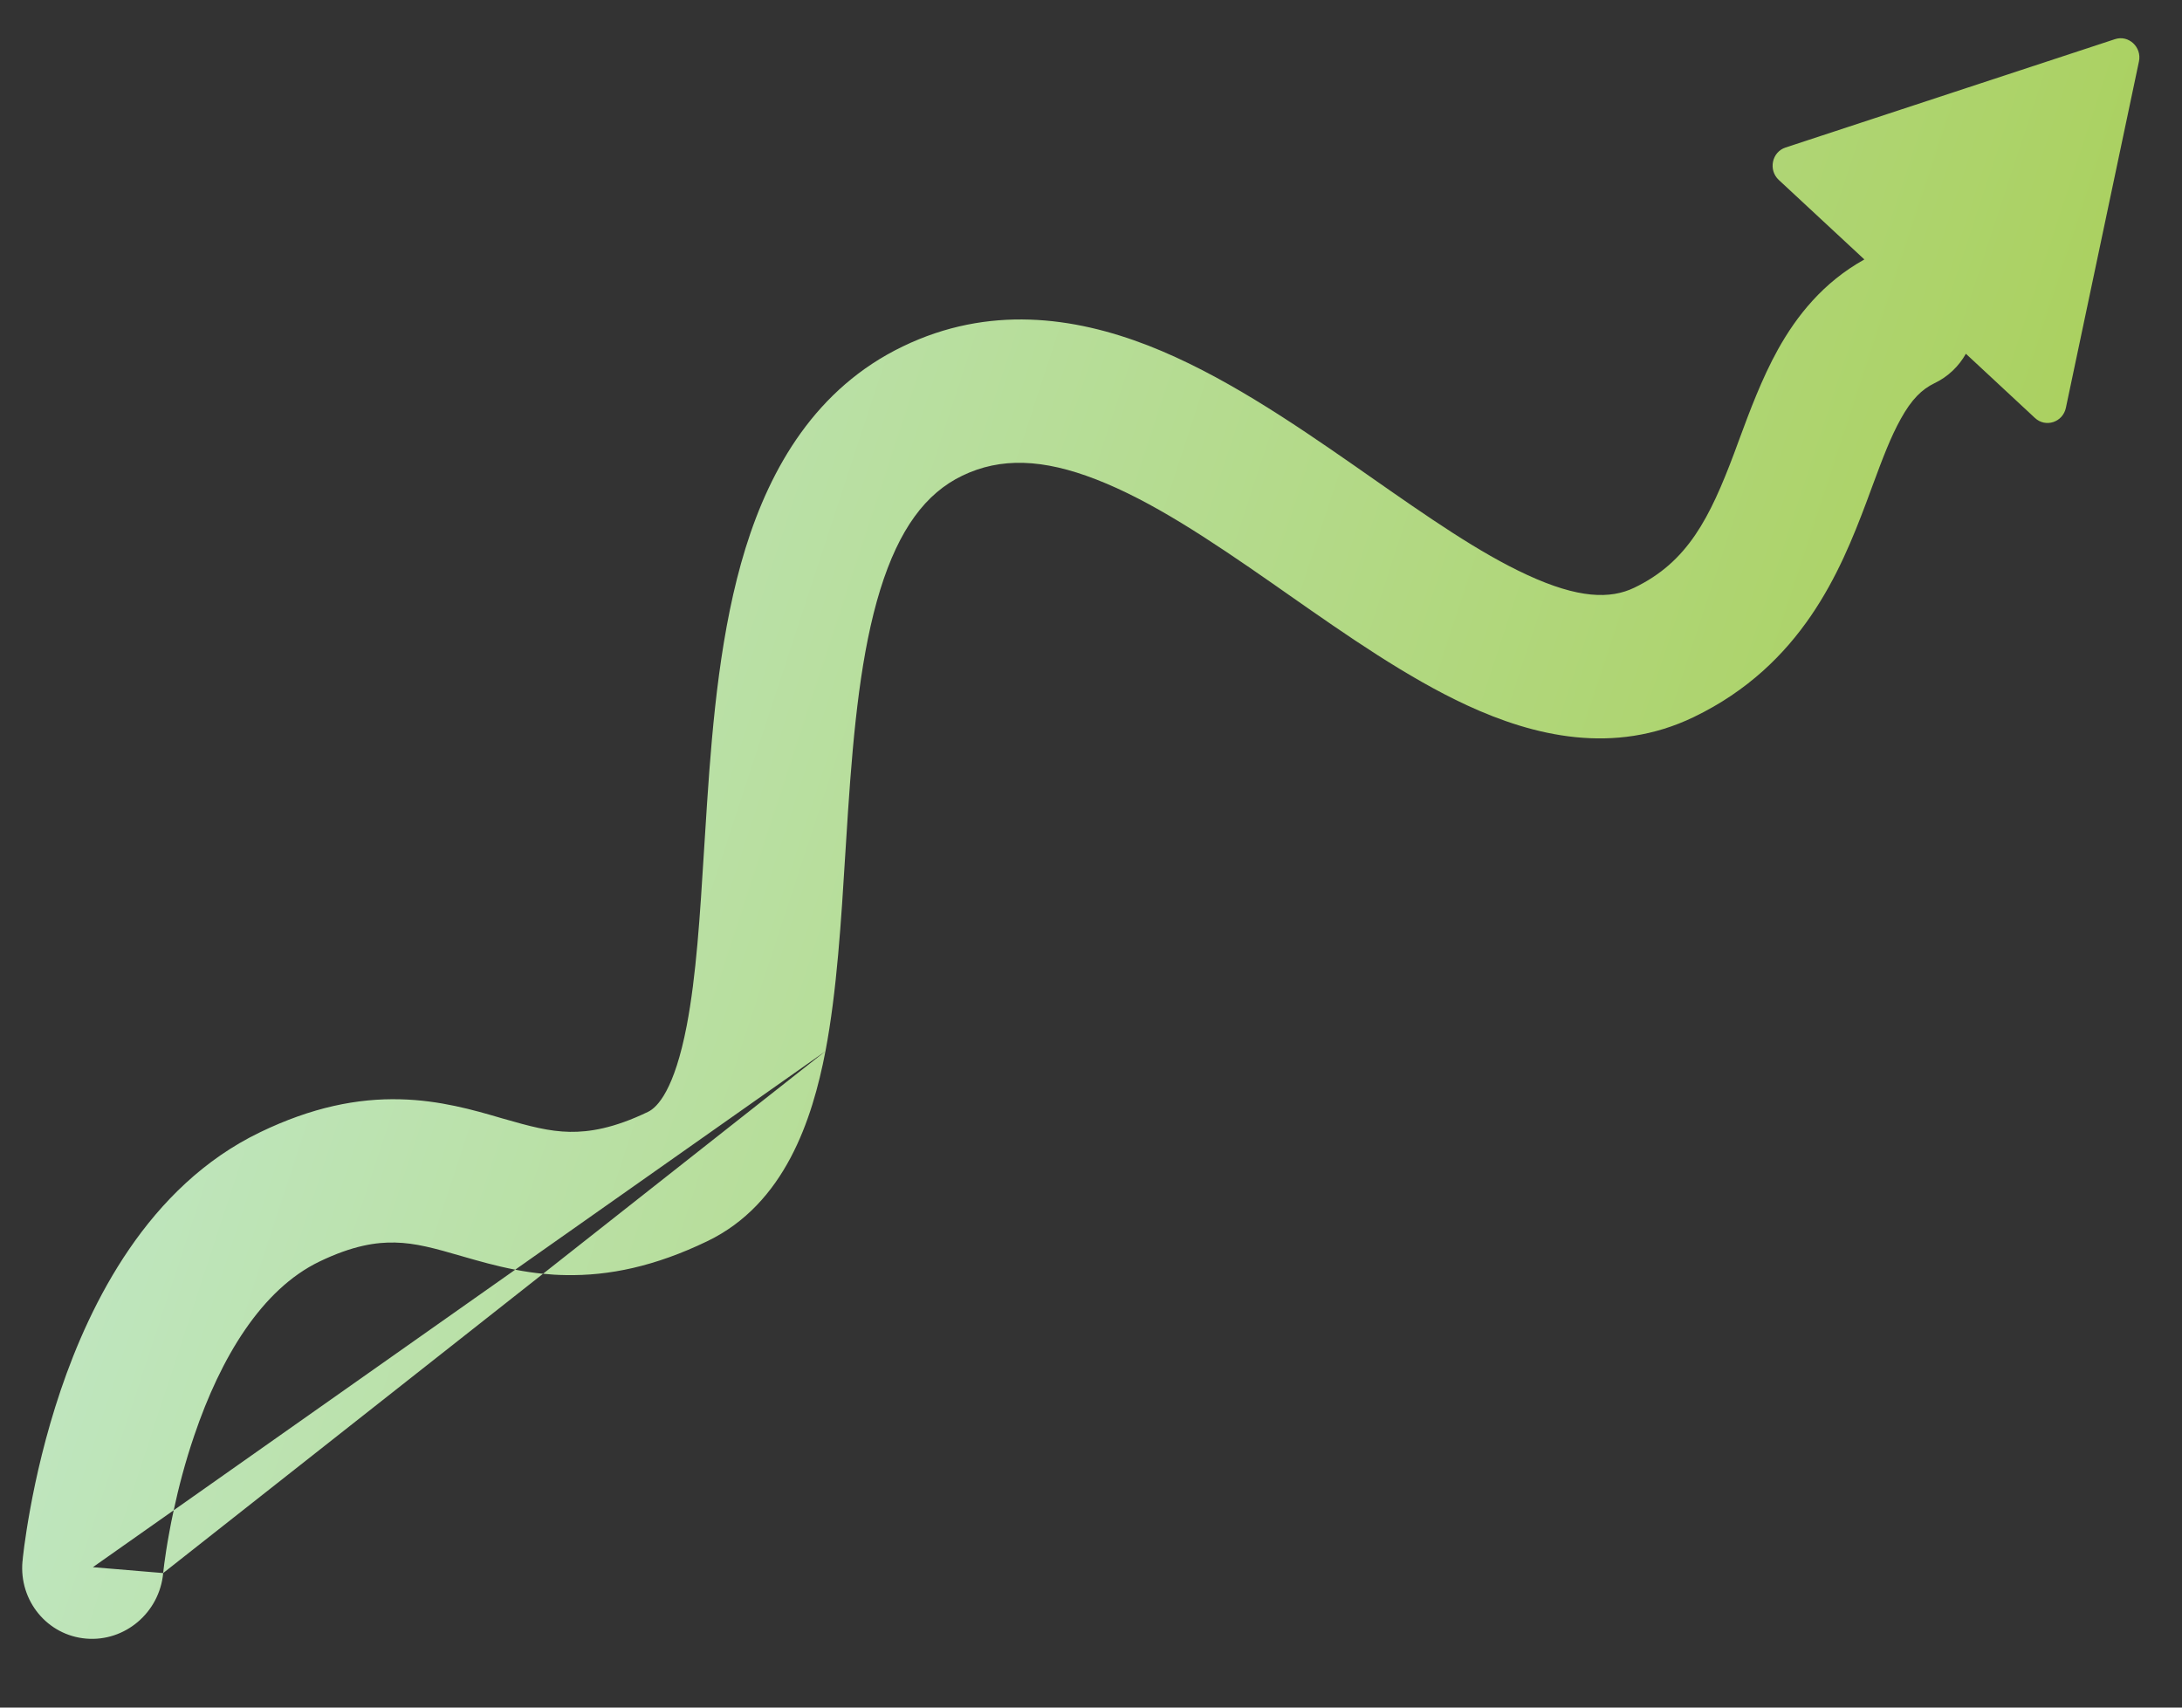 <svg width="23" height="18" viewBox="0 0 23 18" fill="none" xmlns="http://www.w3.org/2000/svg">
<rect x="0" y="0" width="23" height="18" fill="#333333" stroke="none"/>
<path fill-rule="evenodd" clip-rule="evenodd" d="M22.546 0.649C22.579 0.497 22.437 0.365 22.293 0.413L18.821 1.555C18.677 1.602 18.637 1.792 18.75 1.897L19.652 2.735C19.218 2.976 18.938 3.33 18.741 3.684C18.571 3.99 18.441 4.34 18.333 4.632C18.315 4.682 18.297 4.73 18.28 4.776C18.022 5.461 17.79 5.924 17.227 6.195C16.974 6.317 16.637 6.31 16.095 6.059C15.59 5.826 15.053 5.451 14.433 5.018L14.27 4.904C13.614 4.448 12.869 3.941 12.102 3.642C11.316 3.337 10.419 3.216 9.518 3.651C8.601 4.092 8.122 4.928 7.858 5.78C7.597 6.623 7.511 7.593 7.453 8.465C7.442 8.63 7.432 8.791 7.422 8.948L7.422 8.949C7.378 9.66 7.339 10.286 7.239 10.81C7.109 11.487 6.931 11.672 6.831 11.72C6.468 11.895 6.209 11.934 6.007 11.931C5.787 11.927 5.589 11.874 5.297 11.79L5.266 11.781C4.996 11.702 4.637 11.598 4.22 11.588C3.769 11.576 3.287 11.672 2.742 11.935C1.558 12.505 0.951 13.738 0.64 14.654C0.478 15.133 0.378 15.578 0.319 15.903C0.289 16.066 0.269 16.2 0.256 16.296C0.25 16.344 0.245 16.382 0.242 16.41L0.239 16.442L0.238 16.453L0.238 16.456L0.237 16.457L0.237 16.458C0.237 16.458 0.237 16.458 0.979 16.52L0.237 16.458C0.199 16.874 0.499 17.239 0.909 17.273C1.318 17.307 1.681 16.998 1.72 16.583L1.72 16.582L5.724 13.427C5.801 13.435 5.88 13.44 5.962 13.441C6.418 13.45 6.904 13.35 7.457 13.083C8.272 12.69 8.562 11.803 8.701 11.081C8.821 10.451 8.867 9.702 8.911 8.988V8.988C8.921 8.84 8.93 8.693 8.939 8.549C8.998 7.671 9.077 6.868 9.278 6.217C9.477 5.577 9.757 5.2 10.144 5.014C10.547 4.82 10.992 4.835 11.555 5.054C12.135 5.279 12.744 5.684 13.417 6.153L13.597 6.279C14.188 6.692 14.834 7.144 15.464 7.435C16.165 7.759 17.012 7.964 17.853 7.559C18.994 7.009 19.401 6.016 19.671 5.3C19.693 5.239 19.714 5.182 19.735 5.127C19.845 4.83 19.928 4.609 20.036 4.415C20.15 4.209 20.258 4.104 20.39 4.04C20.535 3.971 20.648 3.86 20.722 3.729L21.45 4.406C21.563 4.511 21.744 4.451 21.776 4.299L22.546 0.649ZM5.431 13.384C5.524 13.402 5.622 13.417 5.724 13.427L8.701 11.081L5.431 13.384ZM5.431 13.384C5.226 13.345 5.044 13.292 4.89 13.248L4.873 13.243C4.577 13.157 4.381 13.103 4.165 13.098C3.968 13.093 3.719 13.129 3.368 13.298C2.757 13.592 2.326 14.311 2.048 15.131C1.951 15.414 1.881 15.687 1.831 15.92L0.979 16.52C1.72 16.582 1.72 16.582 1.72 16.582L1.72 16.582L1.72 16.58L1.722 16.562C1.724 16.544 1.727 16.516 1.732 16.48C1.742 16.406 1.758 16.296 1.783 16.161C1.796 16.087 1.812 16.006 1.831 15.92L5.431 13.384Z" fill="url(#paint0_linear_1_1860)"/>
<defs>
<linearGradient id="paint0_linear_1_1860" x1="32.151" y1="-1.278" x2="-2.915" y2="-12.802" gradientUnits="userSpaceOnUse">
<stop stop-color="#A1C734"/>
<stop offset="1" stop-color="#CDF4FF"/>
</linearGradient>
</defs>
</svg>
